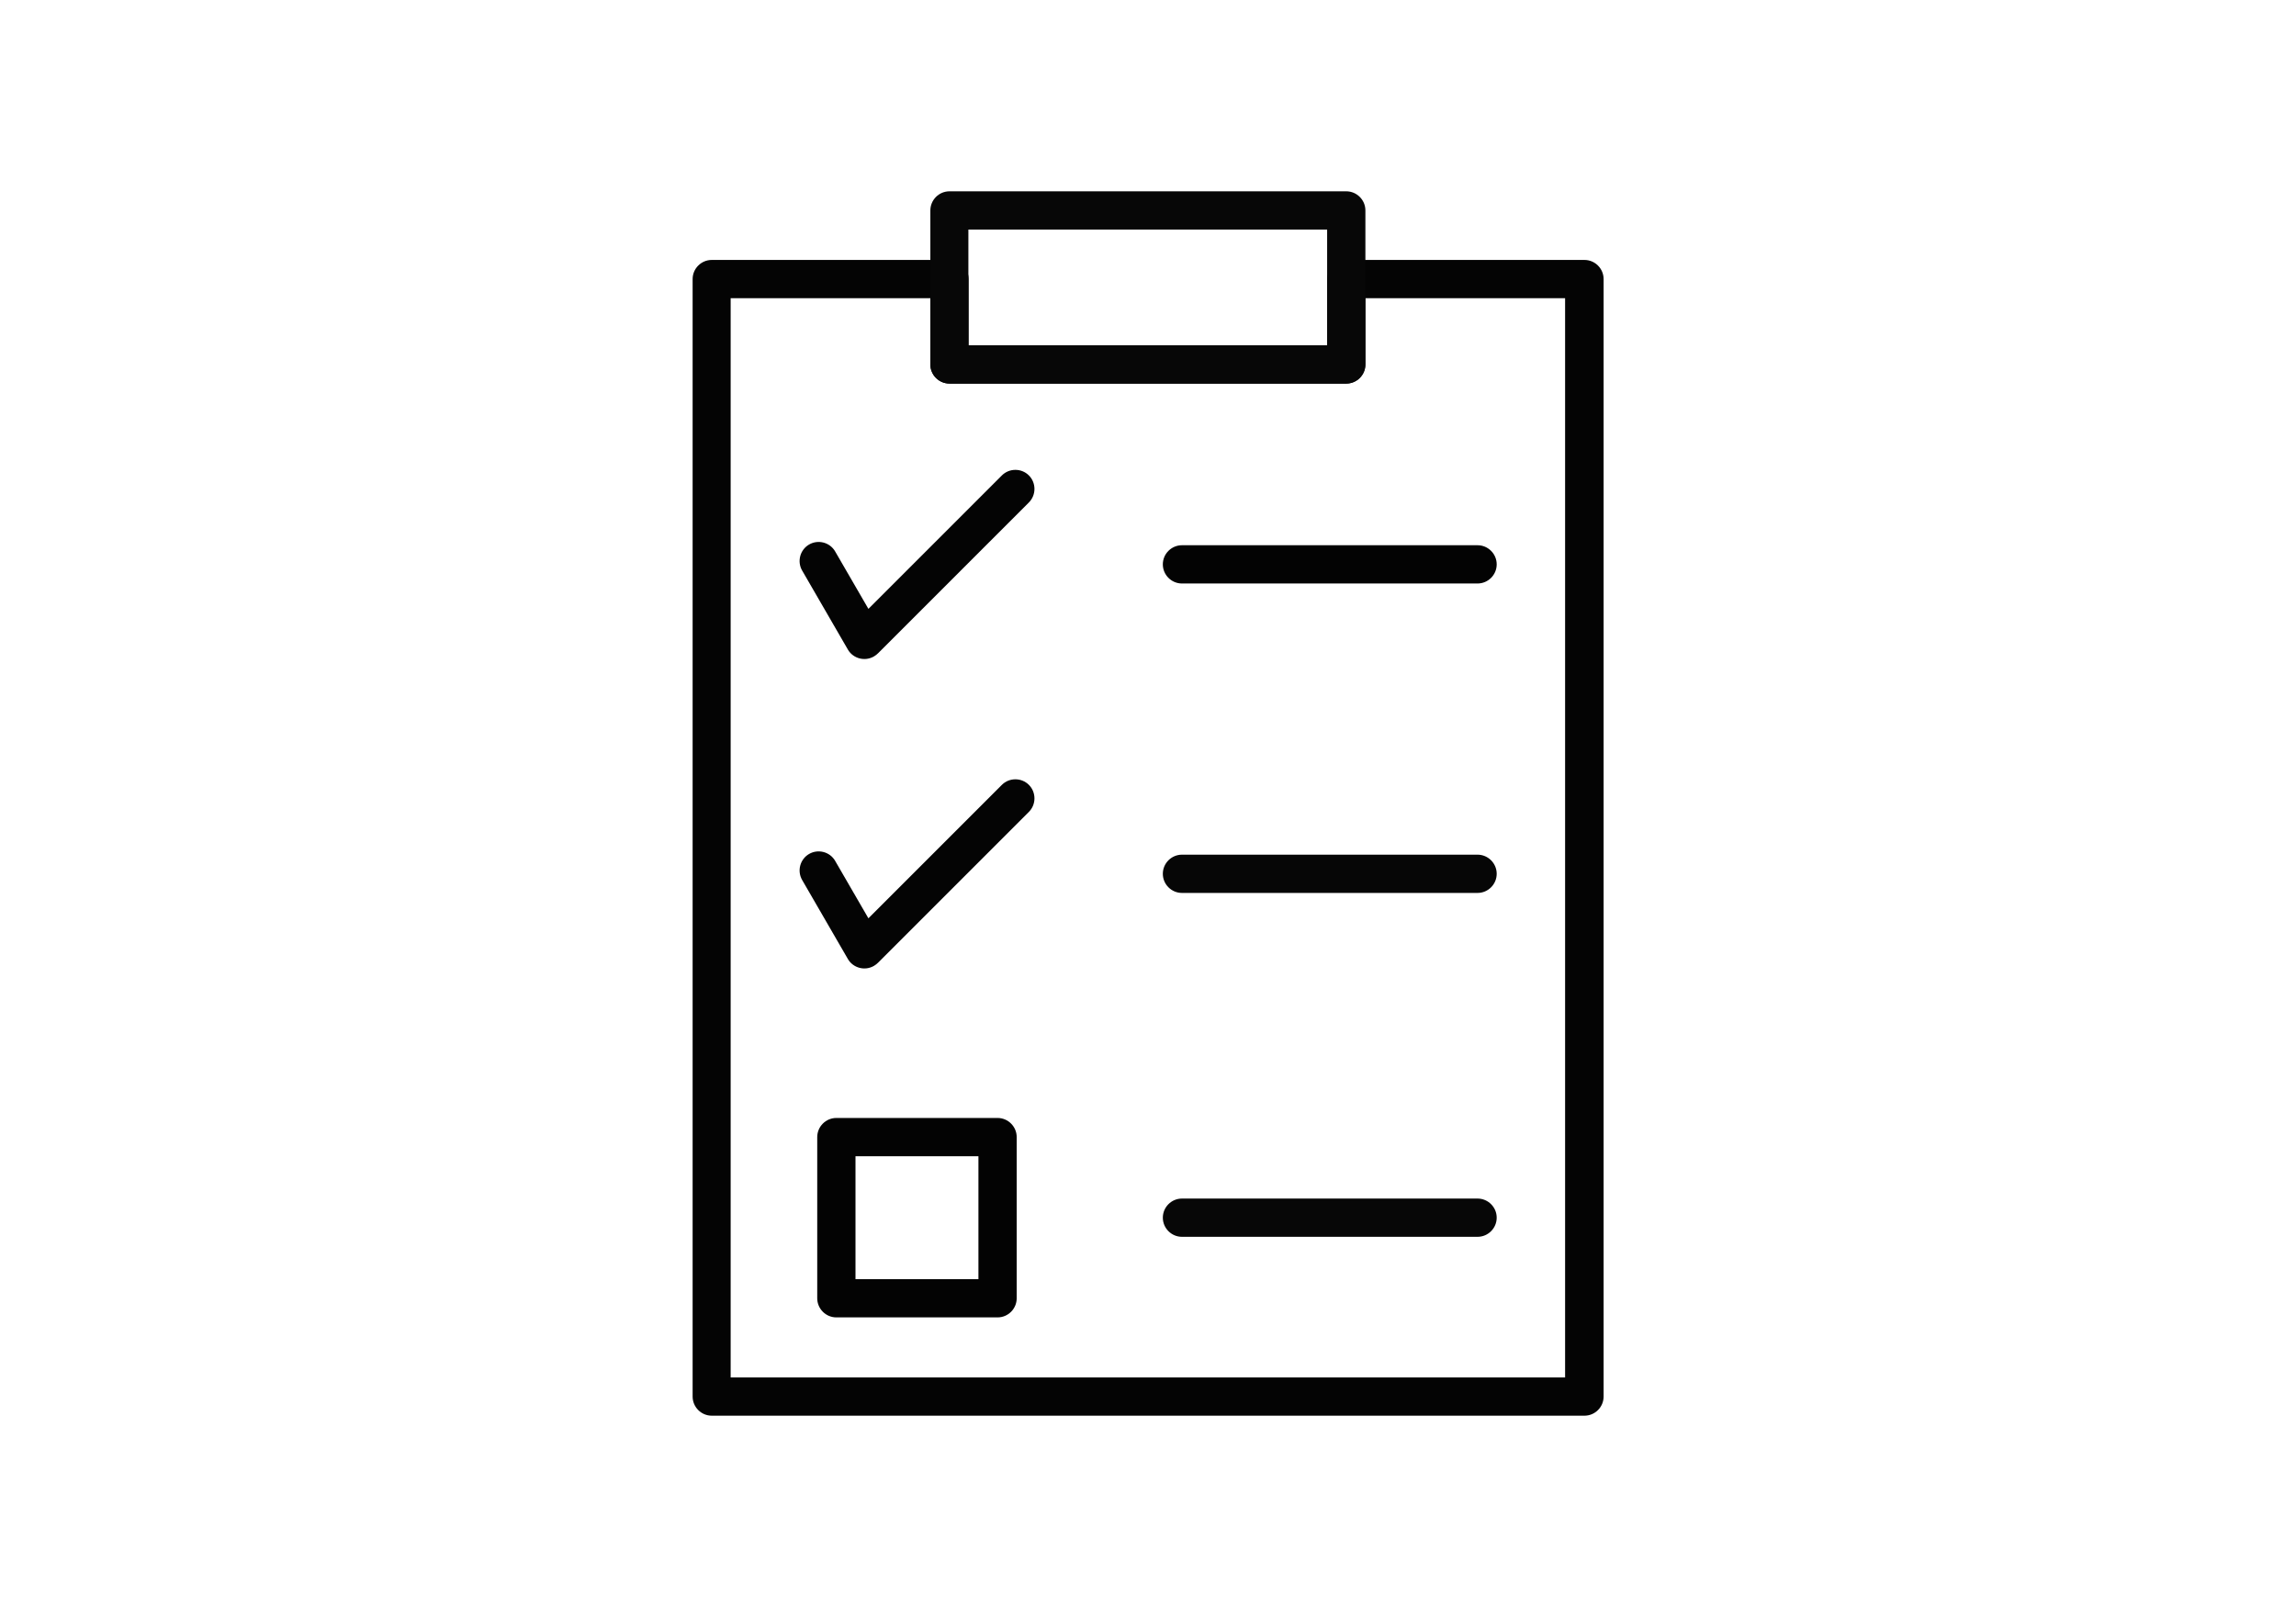 <?xml version="1.0" encoding="utf-8"?>
<svg id="master-artboard" viewBox="0 0 1400 980" version="1.1" xmlns="http://www.w3.org/2000/svg" x="0px" y="0px" style="enable-background:new 0 0 336 235.2;" width="1400px" height="980px" xmlns:xlink="http://www.w3.org/1999/xlink"><defs><linearGradient id="id0" gradientUnits="userSpaceOnUse" x1="1.892" y1="2.362" x2="2.893" y2="2.362">
   <stop offset="0" style="stop-color:#321B71"/>
   <stop offset="1" style="stop-color:#3093B0"/>
  </linearGradient><linearGradient id="id1" gradientUnits="userSpaceOnUse" x1="1.977" y1="5.092" x2="2.811" y2="5.092" xlink:href="#id0">
  </linearGradient><linearGradient id="id2" gradientUnits="userSpaceOnUse" x1="3.422" y1="2.36" x2="4.817" y2="2.36" xlink:href="#id0">
  </linearGradient><linearGradient id="id3" gradientUnits="userSpaceOnUse" x1="2.45" y1="1.202" x2="4.27" y2="1.202" xlink:href="#id0">
  </linearGradient><linearGradient id="id4" gradientUnits="userSpaceOnUse" x1="1.455" y1="3.504" x2="5.265" y2="3.504" xlink:href="#id0">
  </linearGradient></defs><g transform="matrix(145.833, 0, 0, 145.833, 210, -9.439437462788192e-7)"><g id="Layer_x0020_1">
  <path class="fil0" d="M1.535 1.087l0.995 0c0.044,0 0.08,0.036 0.08,0.08l0 0.277 1.5 0 0 -0.277c0,-0.044 0.036,-0.08 0.08,-0.08l0.995 0c0.044,0 0.08,0.036 0.08,0.08l0 4.673c0,0.044 -0.036,0.08 -0.08,0.08l-3.649 0c-0.044,0 -0.08,-0.036 -0.08,-0.08l0 -4.673c0,-0.044 0.036,-0.08 0.08,-0.08zm0.915 0.16l-0.835 0 0 4.513 3.489 0 0 -4.513 -0.835 0 0 0.277c0,0.044 -0.036,0.08 -0.08,0.08l-1.659 0c-0.044,0 -0.08,-0.036 -0.08,-0.08l0 -0.277z" style="fill: rgb(4, 4, 4); fill-rule: nonzero;"/>
  <path class="fil1" d="M2.052 2.306c-0.022,-0.038 -0.071,-0.051 -0.109,-0.029 -0.038,0.022 -0.051,0.071 -0.029,0.109l0.191 0.33 -0 9.44882e-005c0.022,0.038 0.071,0.051 0.109,0.029 0.007,-0.004 0.013,-0.009 0.018,-0.014l0.63 -0.63c0.031,-0.031 0.031,-0.082 0,-0.113 -0.031,-0.031 -0.082,-0.031 -0.113,0l-0.558 0.558 -0.139 -0.24z" style="fill: rgb(4, 4, 4); fill-rule: nonzero;"/>
  <path class="fil1" d="M2.052 3.6c-0.022,-0.038 -0.071,-0.051 -0.109,-0.029 -0.038,0.022 -0.051,0.071 -0.029,0.109l0.191 0.33 -0 9.44882e-005c0.022,0.038 0.071,0.051 0.109,0.029 0.007,-0.004 0.013,-0.009 0.018,-0.014l0.63 -0.63c0.031,-0.031 0.031,-0.082 0,-0.113 -0.031,-0.031 -0.082,-0.031 -0.113,0l-0.558 0.558 -0.139 -0.24z" style="fill: rgb(4, 4, 4); fill-rule: nonzero;"/>
  <path class="fil2" d="M2.057 4.675l0.674 0c0.044,0 0.08,0.036 0.08,0.08l0 0.674c0,0.044 -0.036,0.08 -0.08,0.08l-0.674 0c-0.044,0 -0.08,-0.036 -0.08,-0.08l0 -0.674c0,-0.044 0.036,-0.08 0.08,-0.08zm0.594 0.16l-0.514 0 0 0.514 0.514 0 0 -0.514z" style="fill: rgb(3, 3, 3); fill-rule: nonzero;"/>
  <path class="fil3" d="M3.502 2.28c-0.044,0 -0.08,0.036 -0.08,0.08 0,0.044 0.036,0.08 0.08,0.08l1.236 0c0.044,0 0.08,-0.036 0.08,-0.08 0,-0.044 -0.036,-0.08 -0.08,-0.08l-1.236 0z" style="fill: rgb(3, 3, 3); fill-rule: nonzero;"/>
  <path class="fil3" d="M3.502 3.574c-0.044,0 -0.08,0.036 -0.08,0.08 0,0.044 0.036,0.08 0.08,0.08l1.236 0c0.044,0 0.08,-0.036 0.08,-0.08 0,-0.044 -0.036,-0.08 -0.08,-0.08l-1.236 0z" style="fill: rgb(6, 6, 6); fill-rule: nonzero;"/>
  <path class="fil3" d="M3.502 5.012c-0.044,0 -0.08,0.036 -0.08,0.08 0,0.044 0.036,0.08 0.08,0.08l1.236 0c0.044,0 0.08,-0.036 0.08,-0.08 0,-0.044 -0.036,-0.08 -0.08,-0.08l-1.236 0z" style="fill: rgb(7, 7, 7); fill-rule: nonzero;"/>
  <path class="fil4" d="M2.53 0.8l1.659 0c0.044,0 0.08,0.036 0.08,0.08l0 0.644c0,0.044 -0.036,0.08 -0.08,0.08l-1.659 0c-0.044,0 -0.08,-0.036 -0.08,-0.08l0 -0.644c0,-0.044 0.036,-0.08 0.08,-0.08zm1.579 0.16l-1.5 0 0 0.484 1.5 0 0 -0.484z" style="fill: rgb(7, 7, 7); fill-rule: nonzero;"/>
 <path d="M 1.539 2.743 L 1.539 2.743" style="fill: rgb(3, 3, 3); fill-opacity: 1; stroke: rgb(0, 0, 0); stroke-opacity: 1; stroke-width: 0; paint-order: fill;"/></g><path d="M 0 0 H 6.72 V 6.72 H 0 V 0 Z" class="fil5" style="fill: none;"/></g><path d="M 432.901 464.291" style="fill: rgb(3, 3, 3); fill-opacity: 0; stroke: rgb(0, 0, 0); stroke-opacity: 1; stroke-width: 1; paint-order: stroke;"/></svg>